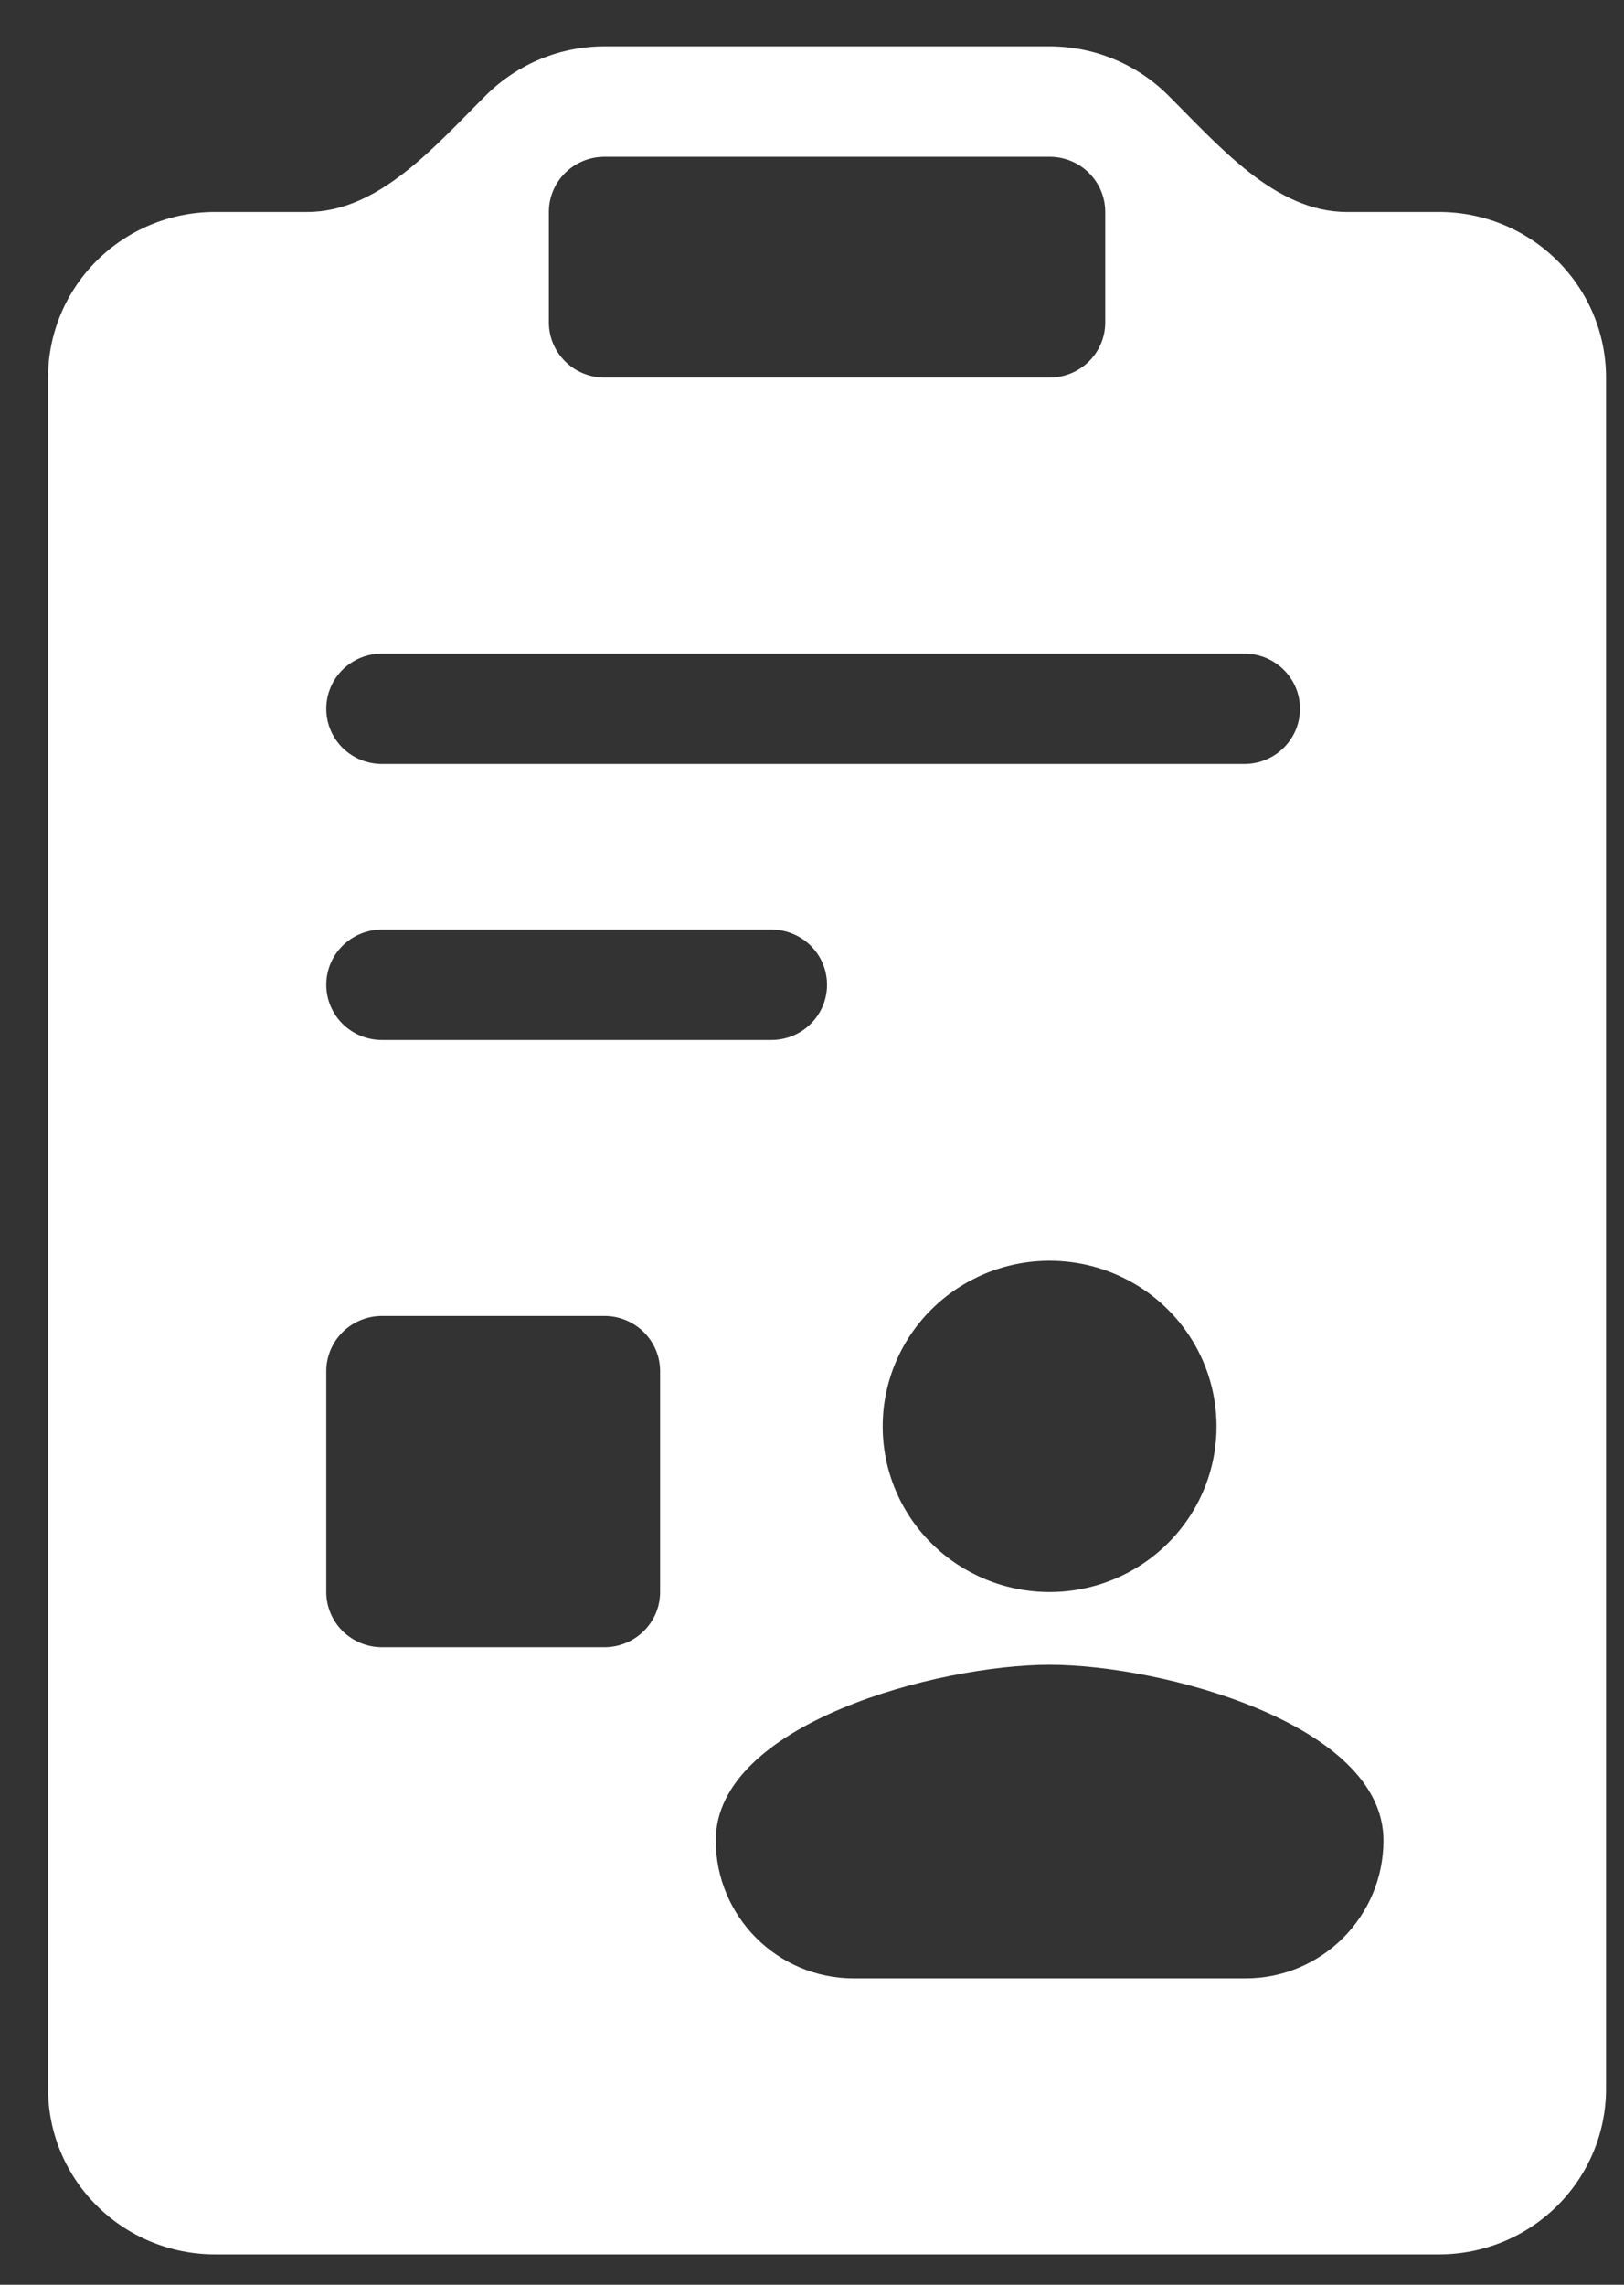 <svg width="32" height="45" viewBox="0 0 32 45" fill="none" xmlns="http://www.w3.org/2000/svg">
<rect x="0" y="0" width="32" height="45" fill="#333333" stroke="none"/>
<path fill-rule="evenodd" clip-rule="evenodd" d="M11.911 0.913C11.039 0.913 10.202 1.257 9.585 1.868C8.579 2.866 7.473 4.175 6.056 4.175H4.236C3.364 4.175 2.527 4.518 1.911 5.13C1.294 5.742 0.947 6.571 0.947 7.436V41.141C0.947 42.006 1.294 42.835 1.911 43.447C2.527 44.059 3.364 44.402 4.236 44.402H28.357C29.229 44.402 30.065 44.059 30.682 43.447C31.299 42.835 31.646 42.006 31.646 41.141V7.436C31.646 6.571 31.299 5.742 30.682 5.13C30.065 4.518 29.229 4.175 28.357 4.175H26.537C25.12 4.175 24.014 2.866 23.008 1.868C22.391 1.257 21.554 0.913 20.682 0.913H11.911ZM10.815 4.175C10.815 3.886 10.93 3.61 11.136 3.406C11.341 3.202 11.62 3.088 11.911 3.088H20.682C20.973 3.088 21.252 3.202 21.457 3.406C21.663 3.61 21.778 3.886 21.778 4.175V6.349C21.778 6.638 21.663 6.914 21.457 7.118C21.252 7.322 20.973 7.436 20.682 7.436H11.911C11.62 7.436 11.341 7.322 11.136 7.118C10.93 6.914 10.815 6.638 10.815 6.349V4.175ZM7.525 18.309C7.235 18.309 6.956 18.423 6.75 18.627C6.545 18.831 6.429 19.108 6.429 19.396C6.429 19.684 6.545 19.961 6.75 20.165C6.956 20.369 7.235 20.483 7.525 20.483H15.2C15.491 20.483 15.77 20.369 15.975 20.165C16.181 19.961 16.296 19.684 16.296 19.396C16.296 19.108 16.181 18.831 15.975 18.627C15.77 18.423 15.491 18.309 15.2 18.309H7.525ZM6.429 13.96C6.429 13.671 6.545 13.395 6.75 13.191C6.956 12.987 7.235 12.873 7.525 12.873H24.519C24.81 12.873 25.089 12.987 25.294 13.191C25.5 13.395 25.616 13.671 25.616 13.96C25.616 14.248 25.5 14.525 25.294 14.729C25.089 14.933 24.81 15.047 24.519 15.047H7.525C7.235 15.047 6.956 14.933 6.75 14.729C6.545 14.525 6.429 14.248 6.429 13.96ZM6.429 27.007C6.429 26.718 6.545 26.442 6.75 26.238C6.956 26.034 7.235 25.919 7.525 25.919H11.911C12.202 25.919 12.481 26.034 12.686 26.238C12.892 26.442 13.007 26.718 13.007 27.007V31.356C13.007 31.644 12.892 31.921 12.686 32.124C12.481 32.328 12.202 32.443 11.911 32.443H7.525C7.235 32.443 6.956 32.328 6.75 32.124C6.545 31.921 6.429 31.644 6.429 31.356V27.007ZM20.682 31.356C21.554 31.356 22.391 31.012 23.008 30.4C23.625 29.789 23.971 28.959 23.971 28.094C23.971 27.229 23.625 26.399 23.008 25.788C22.391 25.176 21.554 24.832 20.682 24.832C19.81 24.832 18.973 25.176 18.356 25.788C17.739 26.399 17.393 27.229 17.393 28.094C17.393 28.959 17.739 29.789 18.356 30.4C18.973 31.012 19.81 31.356 20.682 31.356ZM14.104 36.248C14.104 33.948 18.486 32.789 20.682 32.789C22.878 32.789 27.26 33.948 27.26 36.248C27.26 37.749 26.043 38.966 24.542 38.966H16.822C15.321 38.966 14.104 37.749 14.104 36.248Z" fill="white"/>
</svg>
